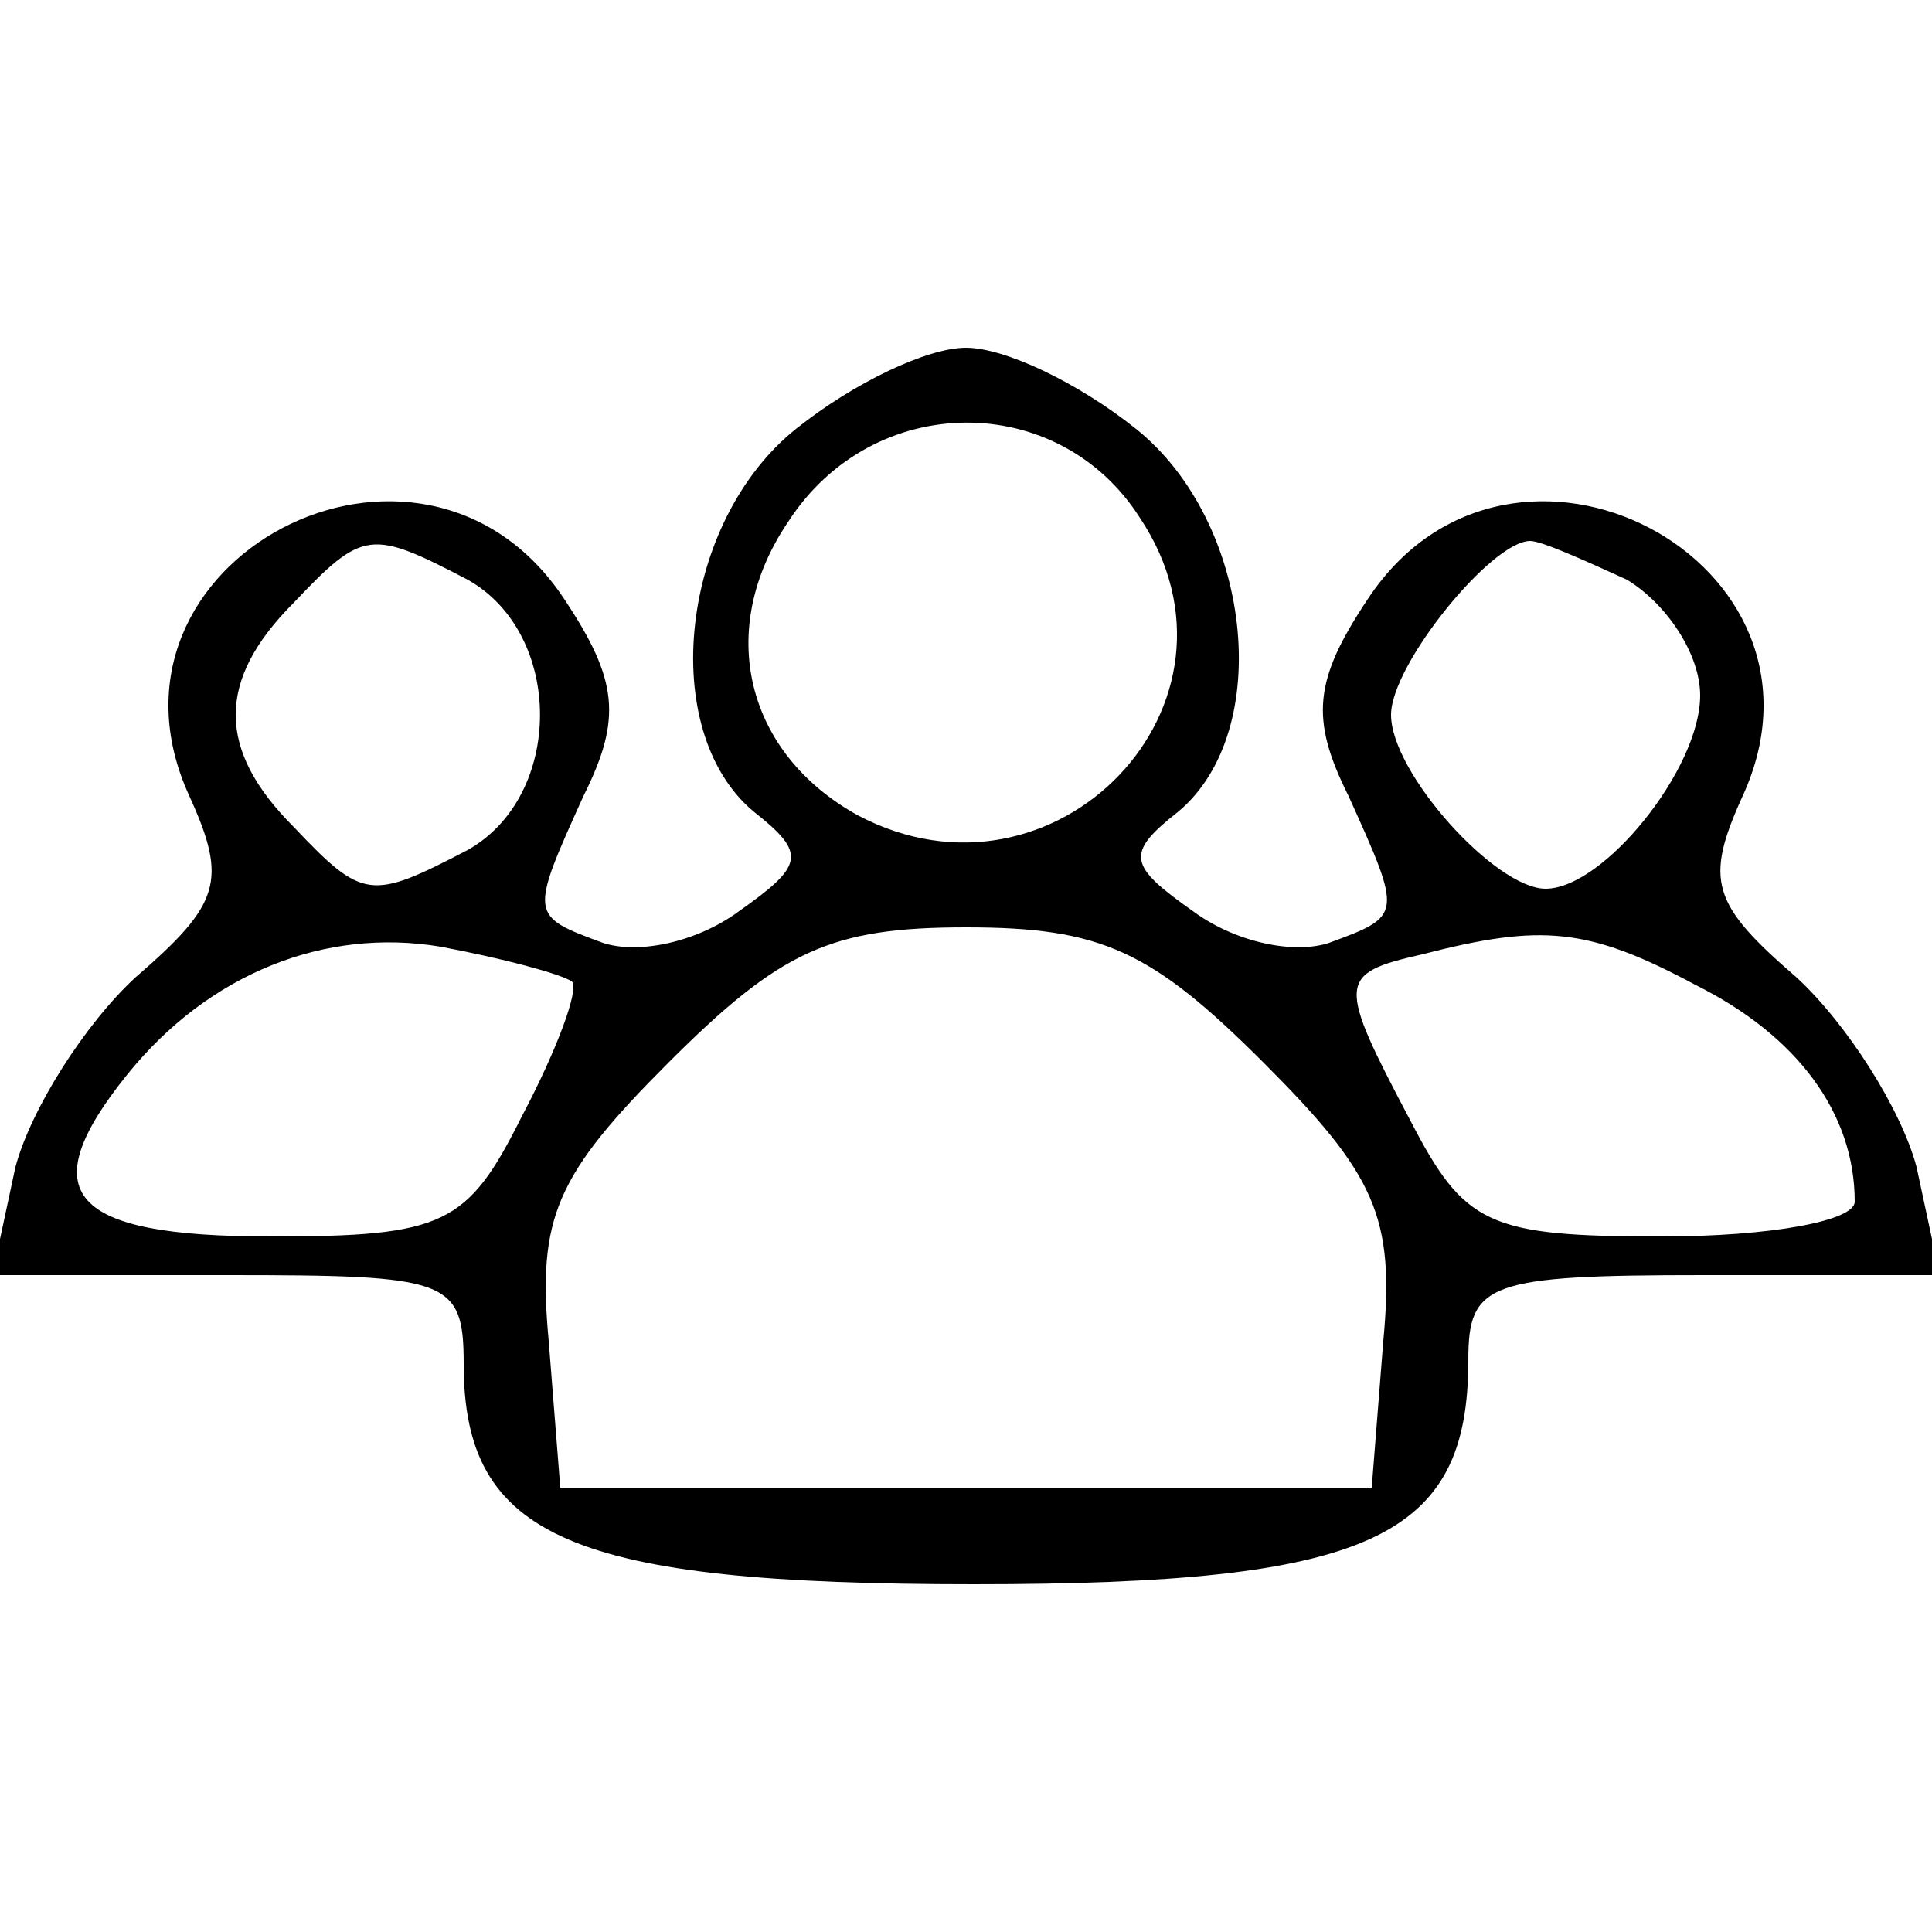 <?xml version="1.0" standalone="no"?>
<!DOCTYPE svg PUBLIC "-//W3C//DTD SVG 20010904//EN"
 "http://www.w3.org/TR/2001/REC-SVG-20010904/DTD/svg10.dtd">
<svg version="1.0" xmlns="http://www.w3.org/2000/svg"
 width="50pt" height="50pt" viewBox="0 0 50 50"
 preserveAspectRatio="xMidYMid meet">
<g transform="translate(0,50) scale(0.1,-0.1)"
fill="#000000" stroke="none">
<path d="M206 389 c-30 -24 -36 -78 -11 -99 14 -11 13 -14 -4 -26 -11 -8 -26
-11 -35 -8 -19 7 -19 7 -5 38 10 20 9 30 -5 51 -37 56 -125 10 -97 -51 10 -22
8 -28 -14 -47 -13 -12 -27 -34 -31 -49 l-6 -28 61 0 c57 0 61 -1 61 -23 0 -45
28 -57 132 -57 103 0 128 12 128 58 0 20 5 22 61 22 l61 0 -6 28 c-4 15 -18
37 -31 49 -22 19 -24 25 -14 47 28 61 -60 107 -97 51 -14 -21 -15 -31 -5 -51
14 -31 14 -31 -5 -38 -9 -3 -24 0 -35 8 -17 12 -18 15 -4 26 25 21 19 75 -11
99 -15 12 -34 21 -44 21 -10 0 -29 -9 -44 -21z m89 -23 c32 -48 -22 -104 -73
-77 -29 16 -37 48 -18 76 22 34 70 34 91 1z m-174 -16 c25 -14 25 -56 0 -70
-25 -13 -27 -13 -45 6 -20 20 -20 38 0 58 18 19 20 19 45 6z m300 0 c10 -6 19
-19 19 -30 0 -19 -25 -50 -40 -50 -13 0 -40 30 -40 45 0 13 26 45 36 45 3 0
14 -5 25 -10z m-273 -104 c2 -2 -4 -18 -13 -35 -14 -28 -20 -31 -65 -31 -52 0
-62 11 -37 42 21 26 51 38 81 33 16 -3 31 -7 34 -9z m179 -21 c29 -29 34 -40
31 -72 l-3 -38 -105 0 -105 0 -3 38 c-3 32 2 43 31 72 29 29 42 35 77 35 35 0
48 -6 77 -35z m112 20 c26 -13 41 -33 41 -56 0 -5 -22 -9 -50 -9 -45 0 -51 3
-65 30 -19 36 -19 38 3 43 31 8 43 7 71 -8z"/>
</g>
</svg>

